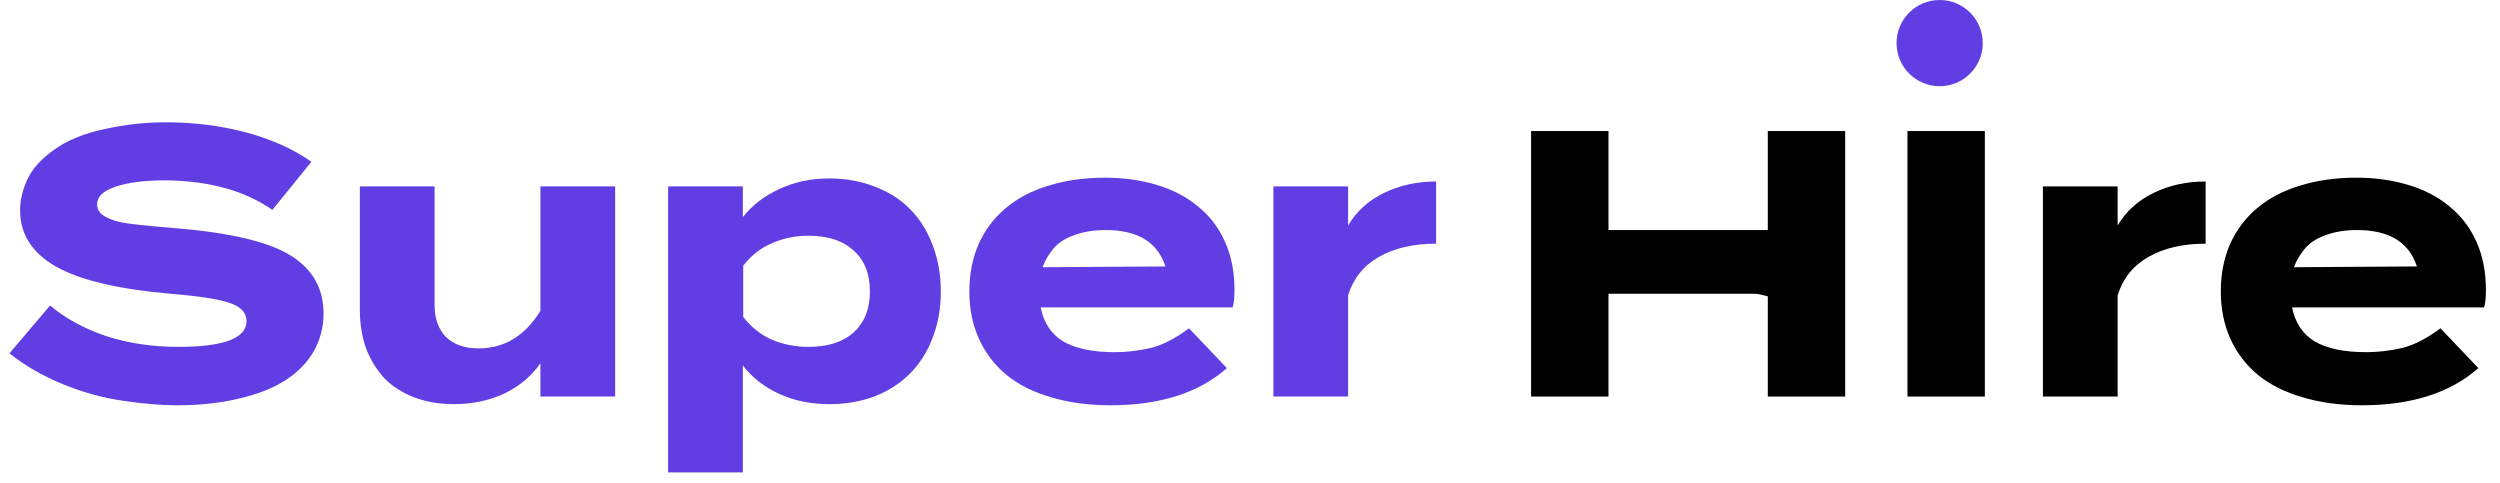 <svg width="145" height="28" viewBox="0 0 145 28" fill="none" xmlns="http://www.w3.org/2000/svg">
<path d="M10.164 13.232C13.347 13.496 15.576 14.024 16.852 14.816C18.128 15.608 18.766 16.73 18.766 18.182C18.766 18.959 18.582 19.678 18.216 20.338C17.849 20.998 17.306 21.562 16.588 22.032C15.869 22.501 14.967 22.86 13.882 23.11C12.811 23.374 11.601 23.506 10.252 23.506C9.328 23.506 8.286 23.418 7.128 23.242C5.969 23.08 4.803 22.758 3.63 22.274C2.456 21.79 1.43 21.196 0.55 20.492L2.904 17.72C3.813 18.482 4.906 19.076 6.182 19.502C7.458 19.912 8.844 20.118 10.34 20.118C12.98 20.118 14.3 19.619 14.3 18.622C14.3 18.138 13.97 17.786 13.31 17.566C12.665 17.346 11.528 17.17 9.9 17.038C6.849 16.774 4.627 16.246 3.234 15.454C1.855 14.662 1.166 13.576 1.166 12.198C1.166 11.611 1.305 11.017 1.584 10.416C1.862 9.8 2.383 9.22 3.146 8.678C3.908 8.135 4.876 7.739 6.05 7.49C7.223 7.226 8.411 7.094 9.614 7.094C11.271 7.094 12.833 7.292 14.3 7.688C15.767 8.084 17.02 8.648 18.062 9.382L15.796 12.176C14.212 11.061 12.151 10.489 9.614 10.46C8.367 10.46 7.392 10.584 6.688 10.834C5.984 11.068 5.632 11.406 5.632 11.846C5.632 12.095 5.734 12.3 5.94 12.462C6.145 12.623 6.482 12.762 6.952 12.88C7.421 12.982 8.492 13.1 10.164 13.232Z" fill="#613DE4"/>
<path d="M31.344 10.812H35.678V23H31.344V21.064C30.831 21.812 30.134 22.398 29.254 22.824C28.374 23.234 27.399 23.44 26.328 23.44C25.477 23.44 24.707 23.308 24.018 23.044C23.329 22.78 22.75 22.406 22.28 21.922C21.826 21.423 21.474 20.844 21.224 20.184C20.989 19.509 20.872 18.776 20.872 17.984V10.812H25.206V17.698C25.206 18.475 25.426 19.091 25.866 19.546C26.321 19.986 26.951 20.206 27.758 20.206C29.254 20.206 30.45 19.48 31.344 18.028V10.812Z" fill="#613DE4"/>
<path d="M48.101 23.44C47.03 23.44 46.062 23.242 45.197 22.846C44.331 22.45 43.627 21.9 43.085 21.196V27.4H38.751V10.812H43.085V12.594C43.627 11.904 44.331 11.362 45.197 10.966C46.062 10.555 47.03 10.35 48.101 10.35C49.039 10.35 49.905 10.504 50.697 10.812C51.503 11.105 52.193 11.538 52.765 12.11C53.337 12.682 53.777 13.378 54.085 14.2C54.407 15.021 54.569 15.923 54.569 16.906C54.569 17.888 54.407 18.79 54.085 19.612C53.777 20.418 53.337 21.108 52.765 21.68C52.193 22.252 51.503 22.692 50.697 23C49.905 23.293 49.039 23.44 48.101 23.44ZM46.891 13.672C46.128 13.672 45.417 13.818 44.757 14.112C44.111 14.39 43.561 14.823 43.107 15.41V18.38C43.561 18.966 44.111 19.406 44.757 19.7C45.417 19.978 46.128 20.118 46.891 20.118C48.02 20.118 48.893 19.839 49.509 19.282C50.139 18.71 50.455 17.918 50.455 16.906C50.455 15.879 50.139 15.087 49.509 14.53C48.893 13.958 48.02 13.672 46.891 13.672Z" fill="#613DE4"/>
<path d="M60.358 17.83C60.534 18.724 60.974 19.384 61.678 19.81C62.397 20.22 63.387 20.426 64.648 20.426C65.337 20.426 66.034 20.345 66.738 20.184C67.442 20.008 68.183 19.626 68.96 19.04L71.16 21.35C69.532 22.787 67.281 23.506 64.406 23.506C63.145 23.506 62.001 23.352 60.974 23.044C59.947 22.75 59.082 22.318 58.378 21.746C57.674 21.159 57.139 20.455 56.772 19.634C56.405 18.812 56.222 17.903 56.222 16.906C56.222 15.908 56.398 14.999 56.75 14.178C57.117 13.356 57.637 12.66 58.312 12.088C59.001 11.501 59.837 11.061 60.82 10.768C61.803 10.46 62.888 10.306 64.076 10.306C65.161 10.306 66.166 10.445 67.09 10.724C68.029 11.002 68.828 11.42 69.488 11.978C70.163 12.52 70.683 13.202 71.05 14.024C71.417 14.845 71.6 15.776 71.6 16.818C71.6 17.287 71.563 17.624 71.49 17.83H60.358ZM64.12 13.342C63.431 13.342 62.815 13.444 62.272 13.65C61.744 13.84 61.341 14.112 61.062 14.464C60.783 14.816 60.585 15.16 60.468 15.498L67.596 15.454C67.141 14.046 65.983 13.342 64.12 13.342Z" fill="#613DE4"/>
<path d="M78.19 23H73.856V10.812H78.19V13.078C78.674 12.256 79.371 11.626 80.28 11.186C81.189 10.746 82.194 10.526 83.294 10.526V14.134C81.974 14.134 80.867 14.39 79.972 14.904C79.092 15.402 78.498 16.143 78.19 17.126V23Z" fill="#613DE4"/>
<path d="M102.532 7.6H107.02V23H102.532V17.038H93.292V23H88.804V7.6H93.292V13.342H102.532V7.6Z" fill="black"/>
<path d="M115.12 23H110.632V7.6H115.12V23Z" fill="black"/>
<path d="M122.823 23H118.489V10.812H122.823V13.078C123.307 12.256 124.004 11.626 124.913 11.186C125.822 10.746 126.827 10.526 127.927 10.526V14.134C126.607 14.134 125.5 14.39 124.605 14.904C123.725 15.402 123.131 16.143 122.823 17.126V23Z" fill="black"/>
<path d="M132.942 17.83C133.118 18.724 133.558 19.384 134.262 19.81C134.981 20.22 135.971 20.426 137.232 20.426C137.921 20.426 138.618 20.345 139.322 20.184C140.026 20.008 140.767 19.626 141.544 19.04L143.744 21.35C142.116 22.787 139.865 23.506 136.99 23.506C135.729 23.506 134.585 23.352 133.558 23.044C132.531 22.75 131.666 22.318 130.962 21.746C130.258 21.159 129.723 20.455 129.356 19.634C128.989 18.812 128.806 17.903 128.806 16.906C128.806 15.908 128.982 14.999 129.334 14.178C129.701 13.356 130.221 12.66 130.896 12.088C131.585 11.501 132.421 11.061 133.404 10.768C134.387 10.46 135.472 10.306 136.66 10.306C137.745 10.306 138.75 10.445 139.674 10.724C140.613 11.002 141.412 11.42 142.072 11.978C142.747 12.52 143.267 13.202 143.634 14.024C144.001 14.845 144.184 15.776 144.184 16.818C144.184 17.287 144.147 17.624 144.074 17.83H132.942ZM136.704 13.342C136.015 13.342 135.399 13.444 134.856 13.65C134.328 13.84 133.925 14.112 133.646 14.464C133.367 14.816 133.169 15.16 133.052 15.498L140.18 15.454C139.725 14.046 138.567 13.342 136.704 13.342Z" fill="black"/>
<path d="M110 2.5C110 1.119 111.119 0 112.5 0V0C113.881 0 115 1.119 115 2.5V2.5C115 3.881 113.881 5 112.5 5V5C111.119 5 110 3.881 110 2.5V2.5Z" fill="#613DE4"/>
<path fill-rule="evenodd" clip-rule="evenodd" d="M97.393 13.501C95.226 13.505 93.134 13.874 90.611 14.552L91.389 17.449C93.774 16.809 95.589 16.504 97.399 16.5C99.211 16.497 101.096 16.795 103.622 17.452L104.377 14.549C101.718 13.857 99.558 13.496 97.393 13.501Z" fill="black"/>
</svg>
